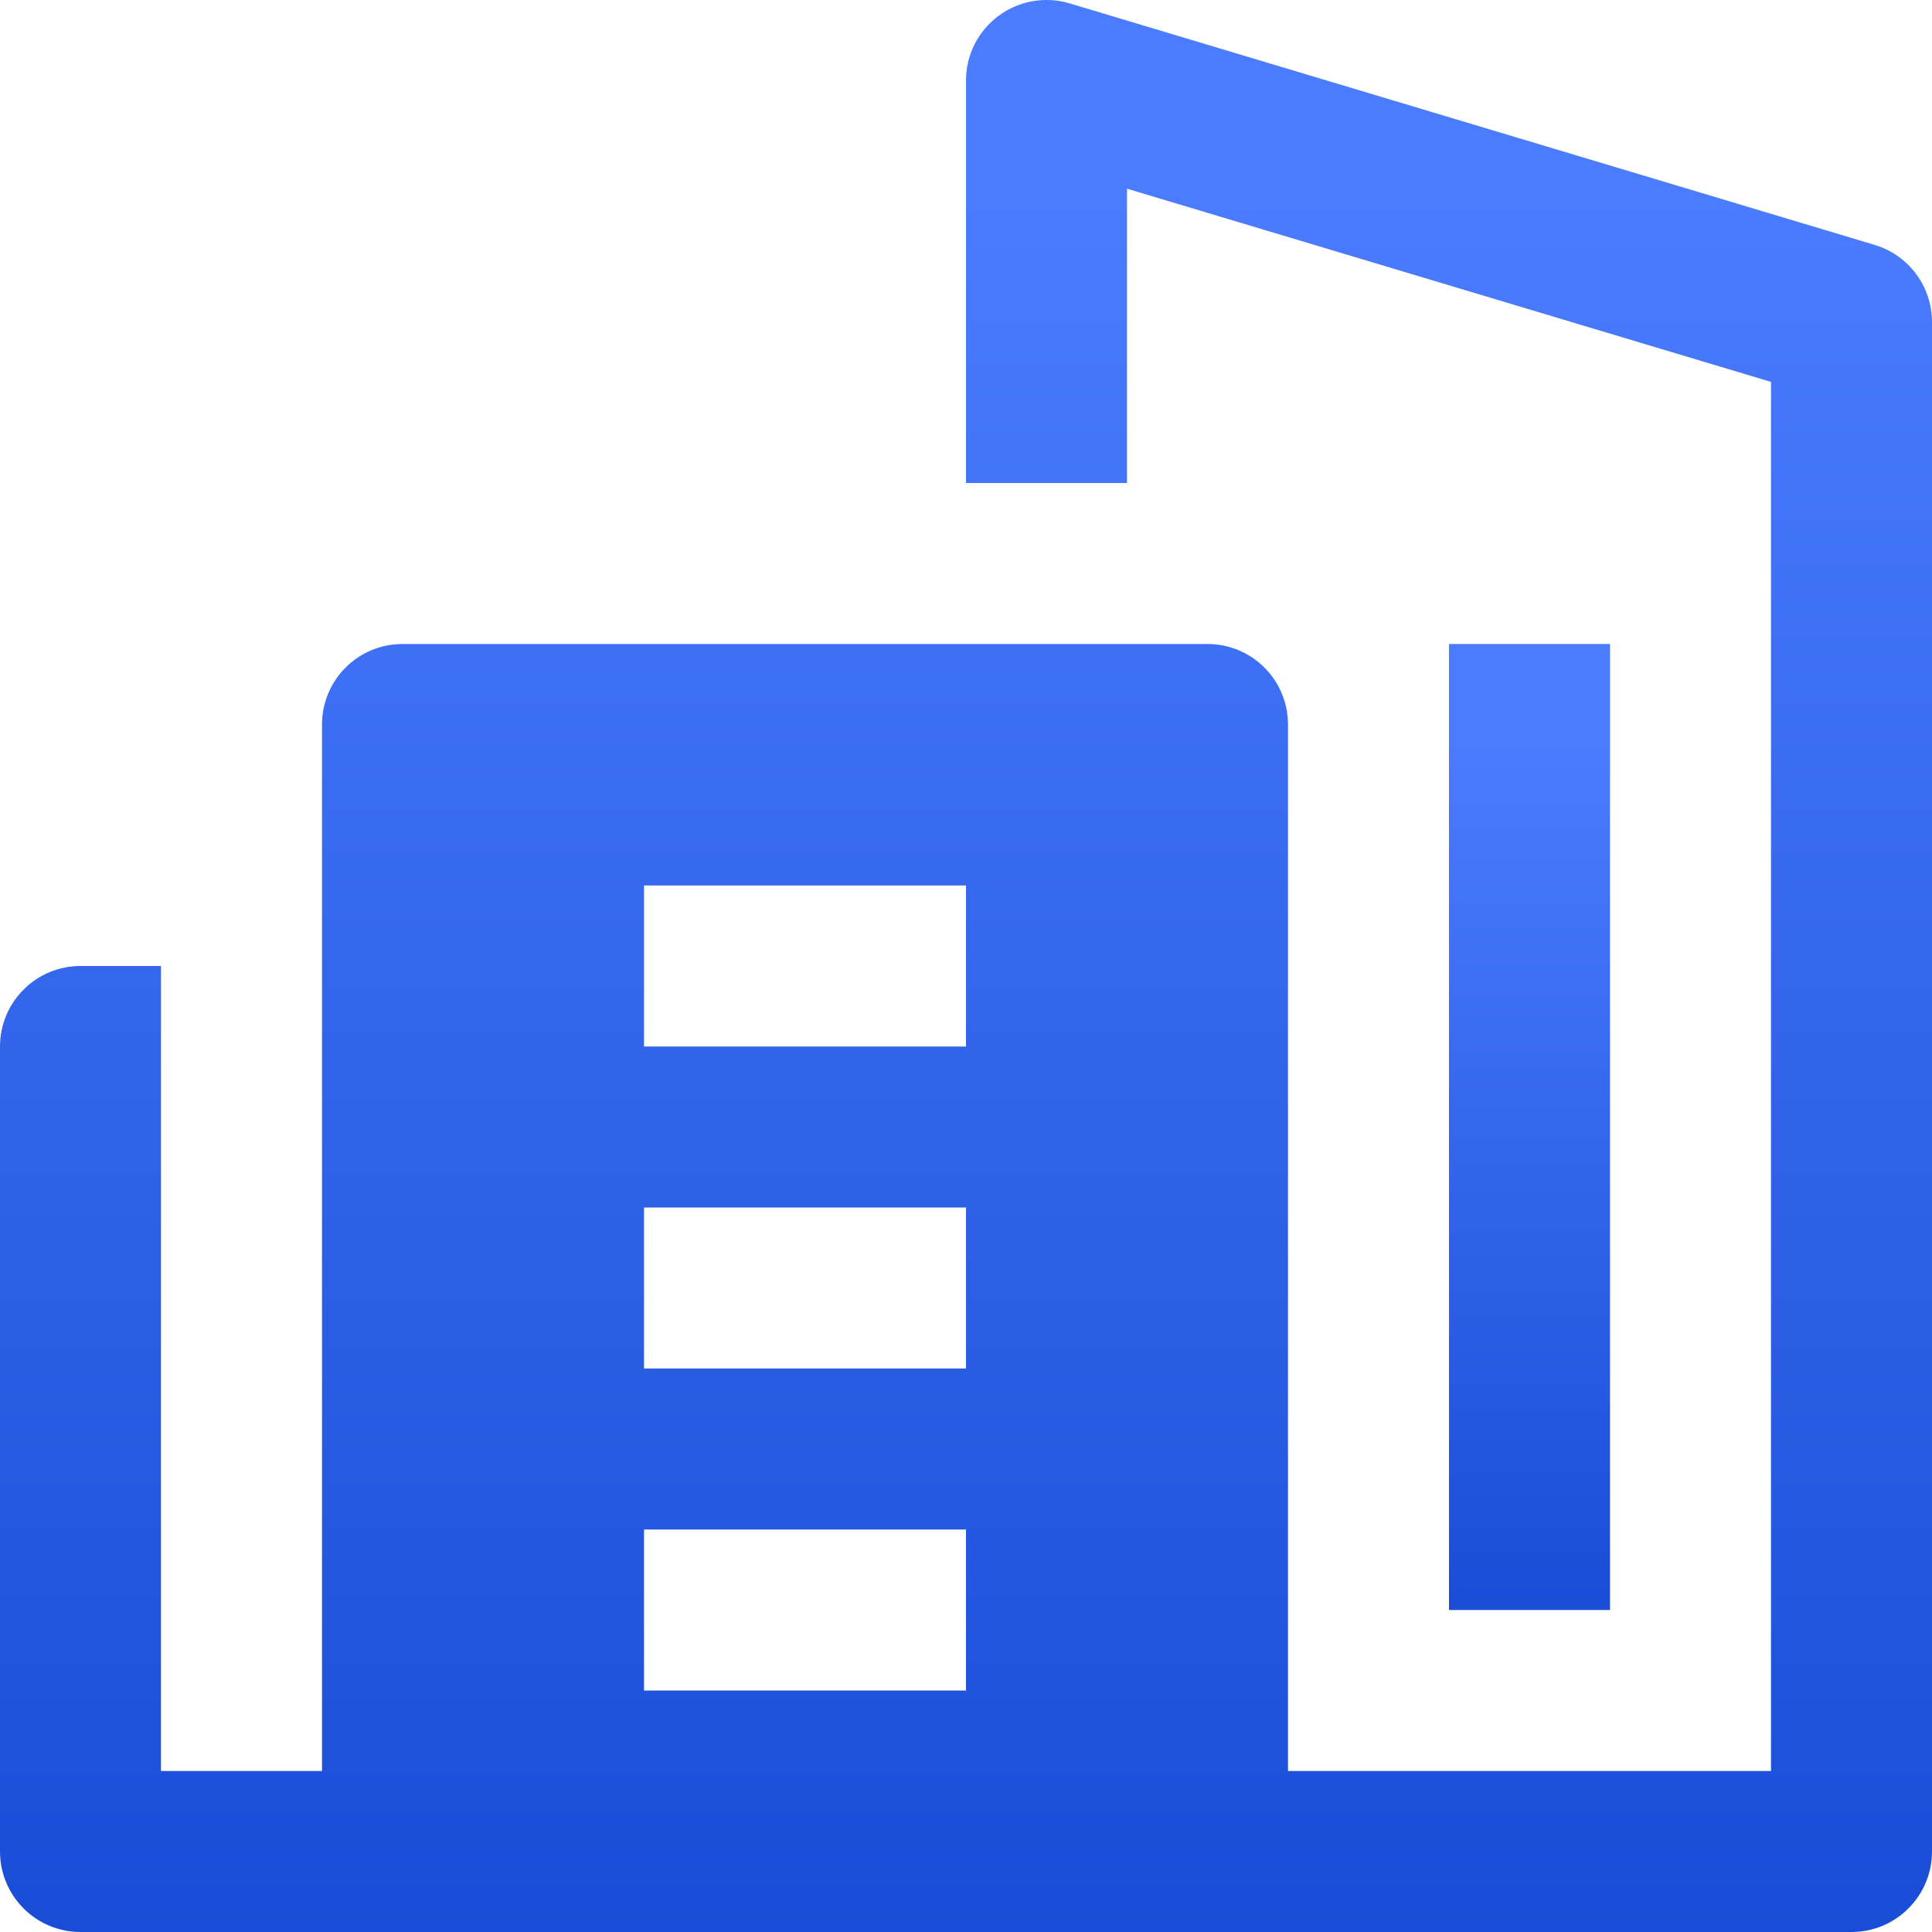 <svg width="24" height="24" viewBox="0 0 24 24" fill="none" xmlns="http://www.w3.org/2000/svg">
<g clip-path="url(#clip0)">
<path d="M23.287 3.042L13.287 0.042C13.138 -0.003 12.98 -0.012 12.826 0.015C12.673 0.042 12.528 0.105 12.403 0.198C12.278 0.291 12.176 0.412 12.106 0.551C12.036 0.69 12 0.844 12 1V6H14V2.344L22 4.744V22H16V9C16 8.735 15.895 8.48 15.707 8.293C15.52 8.105 15.265 8 15 8H5C4.735 8 4.48 8.105 4.293 8.293C4.105 8.48 4 8.735 4 9V22H2V12H1C0.735 12 0.48 12.105 0.293 12.293C0.105 12.48 0 12.735 0 13L0 23C0 23.265 0.105 23.52 0.293 23.707C0.48 23.895 0.735 24 1 24H23C23.265 24 23.52 23.895 23.707 23.707C23.895 23.52 24 23.265 24 23V4C24 3.785 23.931 3.576 23.802 3.403C23.674 3.23 23.493 3.104 23.287 3.042ZM12 21H8V19H12V21ZM12 17H8V15H12V17ZM12 13H8V11H12V13Z" fill="url(#paint0_linear)"/>
<path d="M20 8H18V20H20V8Z" fill="url(#paint1_linear)"/>
</g>
<defs>
<linearGradient id="paint0_linear" x1="12" y1="31.017" x2="12" y2="1.272" gradientUnits="userSpaceOnUse">
<stop stop-color="#0A3ECA"/>
<stop offset="0.962" stop-color="#4B7CFF"/>
</linearGradient>
<linearGradient id="paint1_linear" x1="19" y1="23.509" x2="19" y2="8.636" gradientUnits="userSpaceOnUse">
<stop stop-color="#0A3ECA"/>
<stop offset="0.962" stop-color="#4B7CFF"/>
</linearGradient>
<clipPath id="clip0">
<rect width="24" height="24" fill="white"/>
</clipPath>
</defs>
</svg>
